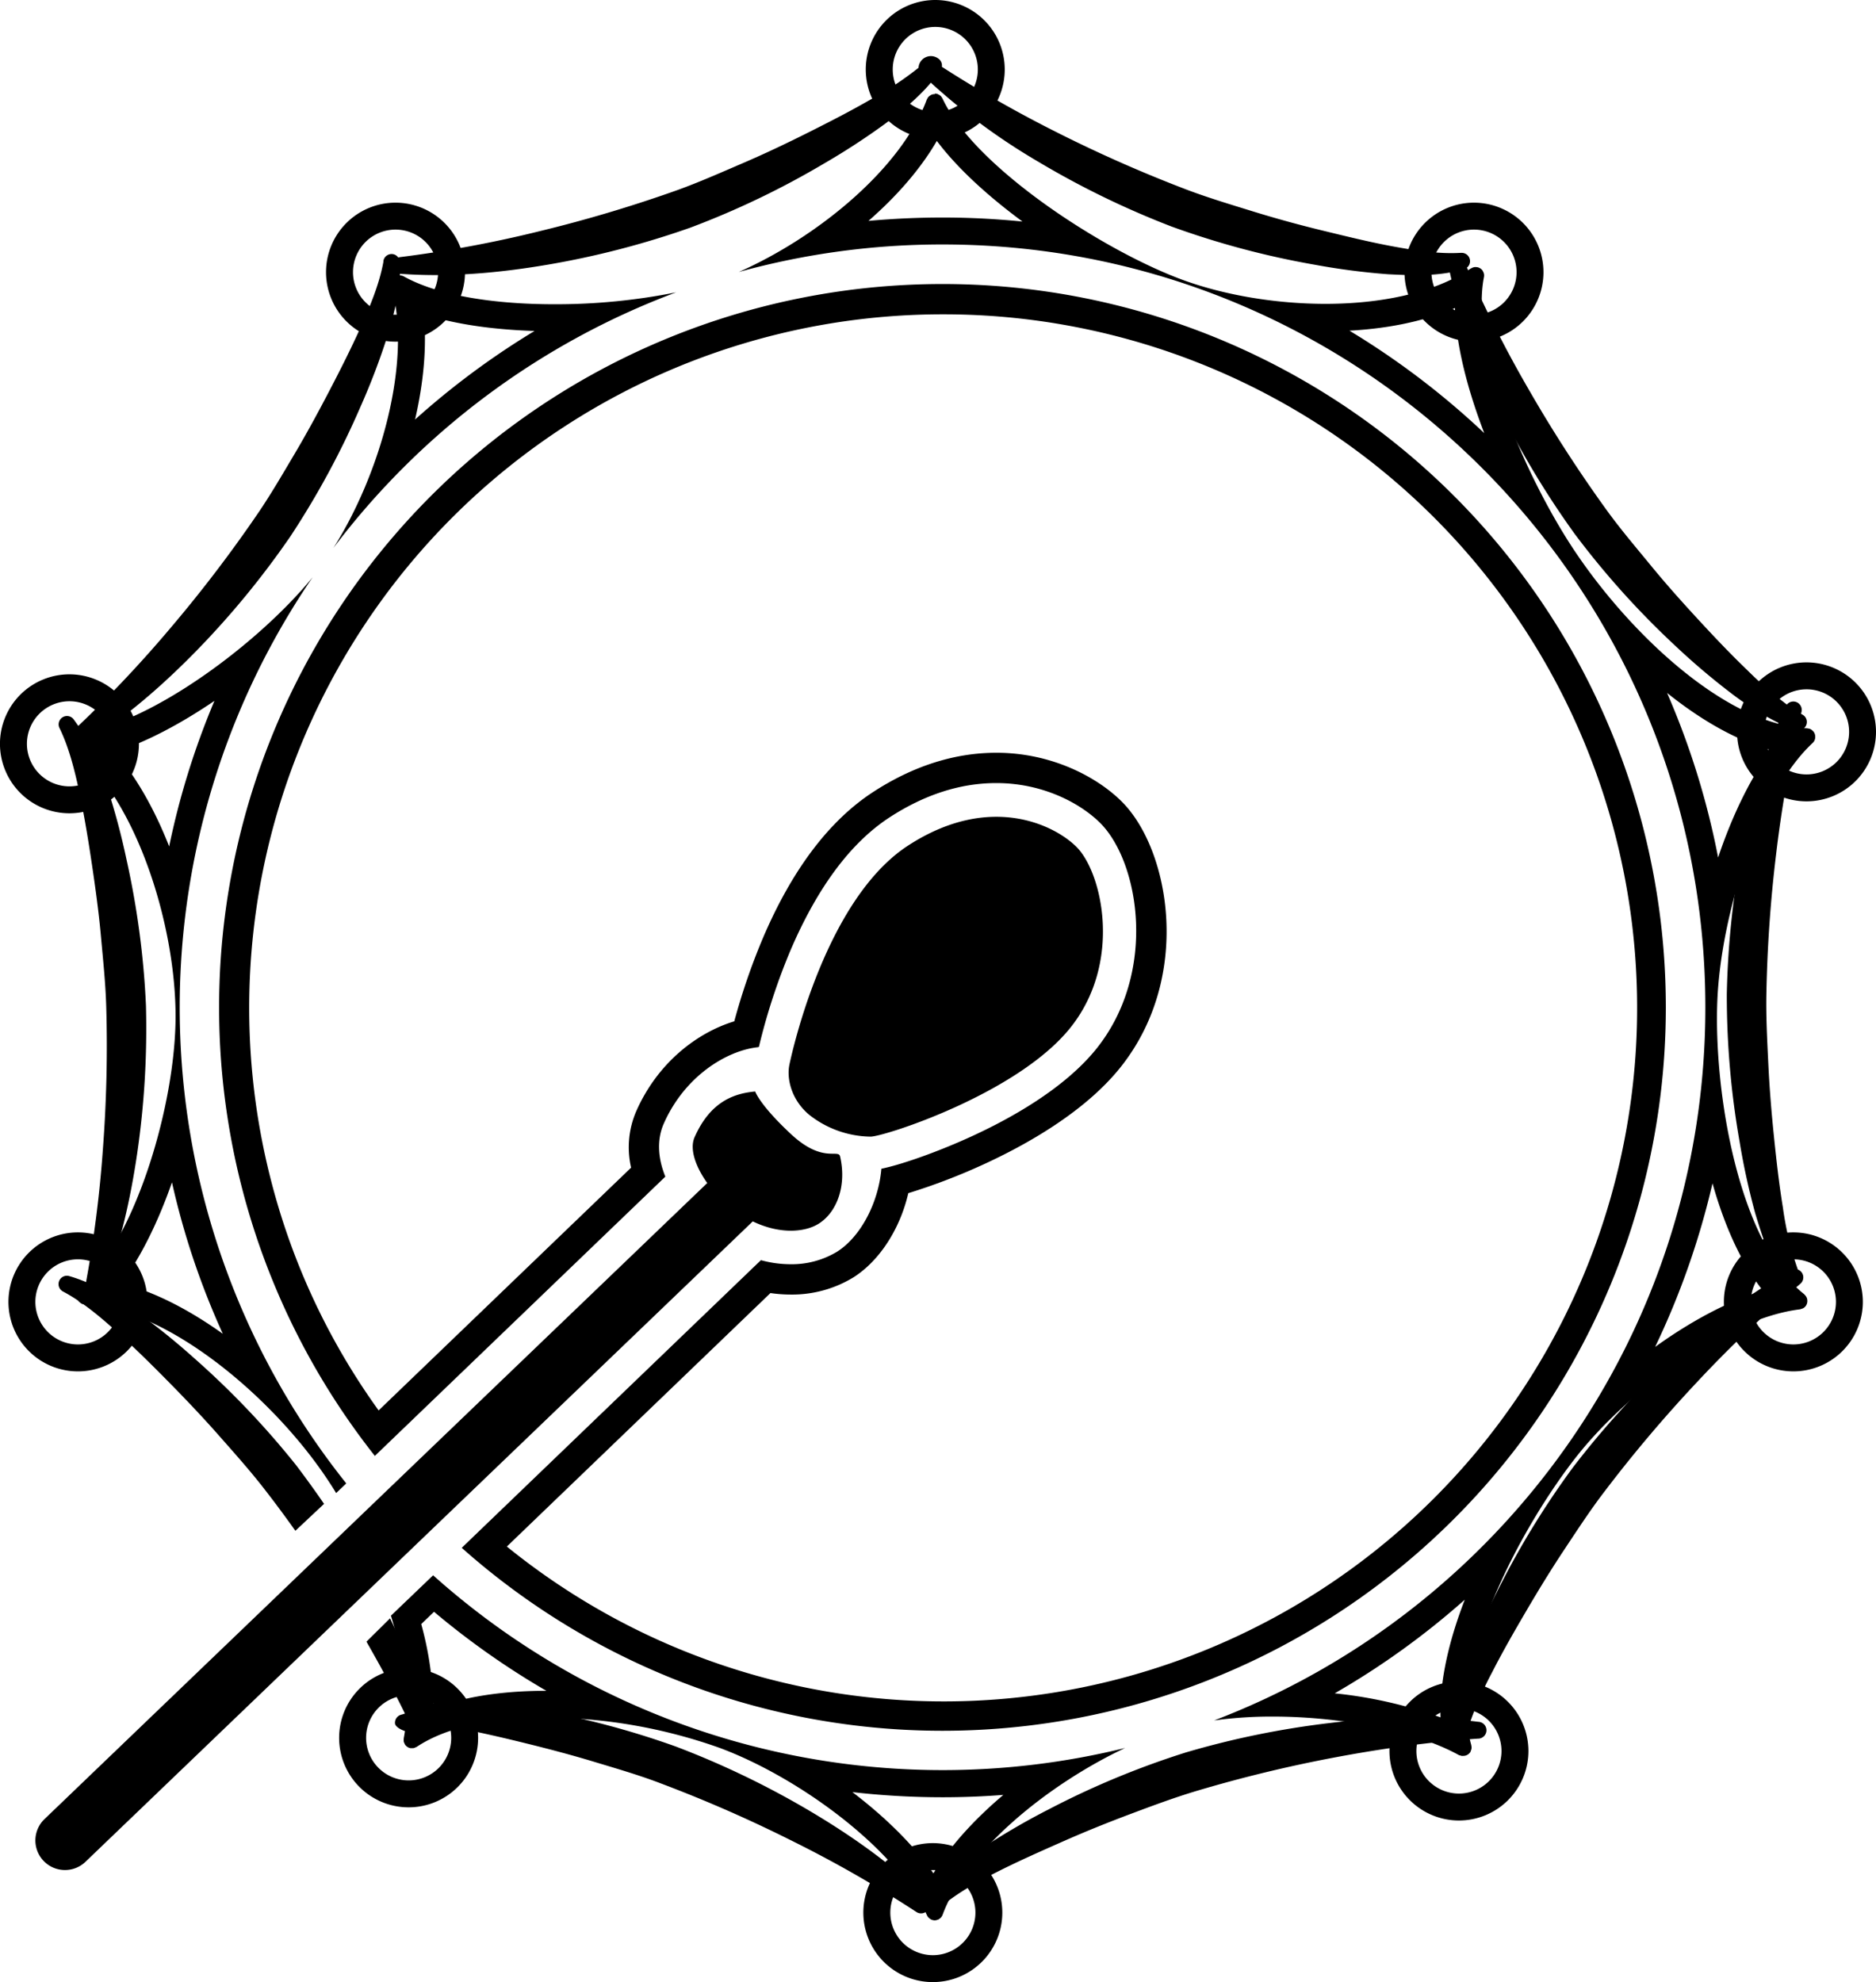 <svg xmlns="http://www.w3.org/2000/svg" viewBox="0 0 557.27 588.73"><title>drum_borderless_blk</title><path d="M585.61,238.68l-.25-.15-.22-.13c.05-.19.09-.38.14-.57v0a2.49,2.49,0,0,0-4.34-2.17,109.63,109.63,0,0,1-11.54-10c-5.08-4.86-9.94-10-14.75-15.21s-9.53-10.49-14-15.94-9.06-10.83-13.13-16.44a407.84,407.84,0,0,1-23-35.53,360.17,360.17,0,0,1-18.61-36.66,2.47,2.47,0,0,0-1.71-4.38h-.29c-6.49.37-13.54-.72-20.4-2s-13.8-3-20.67-4.67-13.72-3.55-20.48-5.64-13.51-4.11-20-6.58a409.31,409.31,0,0,1-38.71-17.13,365.42,365.42,0,0,1-33.73-19.25,2.5,2.5,0,0,0-.65-2.1,3.68,3.68,0,0,0-6.28,2.39A99.71,99.71,0,0,1,308.66,56c-6.09,3.51-12.4,6.73-18.73,9.9s-12.74,6.21-19.24,9-12.94,5.65-19.46,8A409,409,0,0,1,210.67,95a356.22,356.22,0,0,1-41.76,7.77h0a2.31,2.31,0,0,0-.47.11,2.43,2.43,0,0,0-1.53-1,2.48,2.48,0,0,0-2.88,2l0,.28c-1.16,6.4-3.86,13-6.73,19.37s-6.08,12.74-9.35,19-6.65,12.51-10.26,18.6-7.14,12.19-11.05,17.91a406.3,406.3,0,0,1-25.67,33.66A364.34,364.34,0,0,1,73.4,242c-.46-.66-.92-1.31-1.42-2a2.48,2.48,0,0,0-4.18,2.61l.13.26c2.82,5.86,4.52,12.79,5.94,19.63s2.57,13.87,3.61,20.88,2,14,2.64,21.08,1.38,14,1.58,21a404.43,404.43,0,0,1-1,42.32,359.62,359.62,0,0,1-5,39.42,43.24,43.24,0,0,0-5-1.78A2.48,2.48,0,0,0,68.86,410l.26.14c5.72,3.07,11.17,7.68,16.34,12.38s10.23,9.72,15.2,14.77,9.84,10.19,14.52,15.5,9.38,10.56,13.62,16.05c3.11,4,6.13,8.08,9.08,12.23l8.52-8q-4-5.82-8.28-11.46a251.09,251.09,0,0,0-30.31-31.82A205.93,205.93,0,0,0,90.7,416c-3.26-2.22-6.55-4.44-10.08-6.38,5.14-13.07,8.25-26.86,10.28-40.69a257.41,257.41,0,0,0,2.6-43.82,251.24,251.24,0,0,0-5.81-43.55A206.7,206.7,0,0,0,82,260.3a100,100,0,0,0-5.74-13.75c11.86-7.56,22.48-16.89,32.27-26.9a257.36,257.36,0,0,0,27.86-33.92,250.9,250.9,0,0,0,20.89-38.65,205.68,205.68,0,0,0,7.84-20.55c1.77-6,3.54-12.17,3.83-18.82l.1,0c14.65,1.09,29.35-.25,43.76-2.7A257.58,257.58,0,0,0,255.23,94a251.17,251.17,0,0,0,39.63-19,208.07,208.07,0,0,0,18.41-12c4.67-3.62,9.39-7.3,13.38-12.05a188.32,188.32,0,0,0,32,23.53,258.41,258.41,0,0,0,39.48,19.19A250.61,250.61,0,0,0,440.58,105a205.58,205.58,0,0,0,21.8,2.84c6.05.3,12.17.59,18.44-.51,3.1,13.94,8.37,27.3,14.58,40.08A257.19,257.19,0,0,0,517.93,185a250.93,250.93,0,0,0,29.34,32.72A208.21,208.21,0,0,0,564,232a87.06,87.06,0,0,0,14.44,9.1,190.09,190.09,0,0,0-10.73,36.92,258.06,258.06,0,0,0-4.62,43.65,250.64,250.64,0,0,0,3.79,43.77A208,208,0,0,0,571.6,387c1.91,6.23,3.86,12.55,7.5,18.44a186.66,186.66,0,0,0-32.16,24.37,258,258,0,0,0-29.56,32.45,251.46,251.46,0,0,0-22.85,37.53,206.43,206.43,0,0,0-8.87,20.11C483.73,525.37,481.81,531,481,537a195.27,195.27,0,0,0-35.61,1.14,258.16,258.16,0,0,0-43,8.77,251,251,0,0,0-40.59,16.83,206.66,206.66,0,0,0-19,11c-6.07,4.18-12.22,8.45-17,14.85a2.53,2.53,0,0,0-.34.62C315,580,303,571.57,290.45,564.15a258,258,0,0,0-39.56-19A250.65,250.65,0,0,0,208.38,534a205.27,205.27,0,0,0-21.81-2.74,21.93,21.93,0,0,0-10.38,2A177.36,177.36,0,0,0,166,507.07L159,514c4,7,7.87,14.09,11.43,21.36-.38.12-.76.24-1.16.35a2.48,2.48,0,0,0-1.8,2.54c.08,1.36,2.91,2.3,2.91,2.3.89,0,1.69-.14,2.42-.23l.33.68v0a2.49,2.49,0,0,0,4.69-1.58,20.58,20.58,0,0,1,7.69.17c6.92,1.26,13.82,2.88,20.69,4.57s13.74,3.5,20.51,5.55,13.53,4,20,6.5a406.72,406.72,0,0,1,38.79,17,356.31,356.31,0,0,1,36.87,21.09h0a2.5,2.5,0,0,0,3.15-.33,2.38,2.38,0,0,0,.56-.9,2.48,2.48,0,0,0,3.2,0l.22-.19c4.93-4.24,11.19-7.65,17.44-10.79s12.75-6,19.24-8.87,13.06-5.51,19.69-8,13.23-4.95,19.87-6.93A408.23,408.23,0,0,1,447,548.32c11.32-2.12,22.72-3.81,34.22-4.87a2.48,2.48,0,0,0,4.14-.36c1.25-.09,2.5-.2,3.76-.28h0a2.49,2.49,0,0,0,.15-5c-.77-.1-1.53-.19-2.3-.27a108.83,108.83,0,0,1,6.37-14.37c3.19-6.26,6.73-12.4,10.31-18.51s7.29-12.16,11.2-18.05,7.76-11.8,12-17.32A408.15,408.15,0,0,1,554.16,437a356.49,356.49,0,0,1,30.77-29.29l0,0a2.49,2.49,0,0,0,.58-3.11,2.46,2.46,0,0,0-1.32-1.13,92.46,92.46,0,0,1-4.43-18.38c-1.14-6.93-1.93-14-2.65-21s-1.32-14.11-1.66-21.18-.73-14.1-.61-21a407.63,407.63,0,0,1,2.95-42.23A368.92,368.92,0,0,1,584,243.27a2.47,2.47,0,0,0,1.61-4.59Z" transform="translate(-50.14 -26.39)"/><path d="M167.62,94.59A12.64,12.64,0,1,1,155,107.22a12.63,12.63,0,0,1,12.64-12.63m0-8a20.64,20.64,0,1,0,20.63,20.63,20.66,20.66,0,0,0-20.63-20.63Z" transform="translate(-50.14 -26.39)"/><path d="M488,94.59a12.64,12.64,0,1,1-12.64,12.63A12.63,12.63,0,0,1,488,94.59m0-8a20.64,20.64,0,1,0,20.63,20.63A20.66,20.66,0,0,0,488,86.59Z" transform="translate(-50.14 -26.39)"/><path d="M586.77,231.13a12.64,12.64,0,1,1-12.63,12.64,12.64,12.64,0,0,1,12.63-12.64m0-8a20.64,20.64,0,1,0,20.64,20.64,20.66,20.66,0,0,0-20.64-20.64Z" transform="translate(-50.14 -26.39)"/><path d="M582.87,400.44a12.64,12.64,0,1,1-12.64,12.64,12.63,12.63,0,0,1,12.64-12.64m0-8a20.64,20.64,0,1,0,20.63,20.64,20.66,20.66,0,0,0-20.63-20.64Z" transform="translate(-50.14 -26.39)"/><path d="M483.52,533.84a12.64,12.64,0,1,1-12.64,12.63,12.64,12.64,0,0,1,12.64-12.63m0-8a20.64,20.64,0,1,0,20.64,20.63,20.66,20.66,0,0,0-20.64-20.63Z" transform="translate(-50.14 -26.39)"/><path d="M327.24,581.84a12.64,12.64,0,1,1-12.63,12.63,12.64,12.64,0,0,1,12.63-12.63m0-8a20.64,20.64,0,1,0,20.64,20.63,20.65,20.65,0,0,0-20.64-20.63Z" transform="translate(-50.14 -26.39)"/><path d="M171.52,529.93a12.64,12.64,0,1,1-12.63,12.64,12.64,12.64,0,0,1,12.63-12.64m0-8a20.64,20.64,0,1,0,20.64,20.64,20.66,20.66,0,0,0-20.64-20.64Z" transform="translate(-50.14 -26.39)"/><path d="M73.29,400.44a12.64,12.64,0,1,1-12.64,12.64,12.64,12.64,0,0,1,12.64-12.64m0-8a20.64,20.64,0,1,0,20.64,20.64,20.66,20.66,0,0,0-20.64-20.64Z" transform="translate(-50.14 -26.39)"/><path d="M70.78,234.68a12.64,12.64,0,1,1-12.64,12.63,12.64,12.64,0,0,1,12.64-12.63m0-8a20.64,20.64,0,1,0,20.63,20.63,20.66,20.66,0,0,0-20.63-20.63Z" transform="translate(-50.14 -26.39)"/><path d="M328,34.39A12.64,12.64,0,1,1,315.33,47,12.63,12.63,0,0,1,328,34.39m0-8A20.64,20.64,0,1,0,348.6,47,20.65,20.65,0,0,0,328,26.39Z" transform="translate(-50.14 -26.39)"/><path d="M176,119.7c10.48,3.41,22.59,4.66,32.92,5A235,235,0,0,0,173.44,151C175.9,140.3,177,129.51,176,119.7m-7.14-11.5a2.54,2.54,0,0,0-1.6.58,2.5,2.5,0,0,0-.87,2.65c6.3,22.27-3.31,55.81-17.2,77.7A227.18,227.18,0,0,1,251,113.22a181.29,181.29,0,0,1-36.23,3.54c-17,0-34-2.34-44.66-8.25a2.47,2.47,0,0,0-1.2-.31Z" transform="translate(-50.14 -26.39)"/><path d="M328.45,68.28c6.22,8.25,15.36,16.5,25.42,23.92A236,236,0,0,0,330.12,91c-7.35,0-14.69.34-22,1,8.15-7.11,15.31-15.16,20.31-23.75m153.91,49.6c.34,11.41,3.86,24.58,8.7,37.19A236.1,236.1,0,0,0,451,124.61c9.72-.53,21.07-2.28,31.35-6.73m63,114.33c10,8,20.54,14.14,30.9,16.95-6.38,8.64-11.73,20-15.74,31.93a233.38,233.38,0,0,0-15.16-48.88m13.45,145.51c3.41,12.12,8.28,23.5,15,32-10.64,3.26-21.77,9.36-32,16.74a235.33,235.33,0,0,0,17.07-48.71m-73.6,123.74c-4.62,11.95-7.55,24.13-7.22,35a132.88,132.88,0,0,0-31.43-7.14,233.93,233.93,0,0,0,38.65-27.83M327.83,54.35h-.1a2.33,2.33,0,0,0-1,.23h0c-.06,0-.1.08-.15.11a2.41,2.41,0,0,0-.63.47,2.48,2.48,0,0,0-.44.71,1.25,1.25,0,0,0-.08.12c-7.57,20.6-32.71,41-55.84,51.19A226.87,226.87,0,0,1,330.12,99c125.15,0,226.6,101.45,226.6,226.6,0,96.73-60.61,179.29-145.92,211.8a125.29,125.29,0,0,1,17.39-1.15c20.23,0,42.22,4.18,55.4,11.49.05,0,.11,0,.16,0a2.54,2.54,0,0,0,.59.19l.32,0,.14,0a2.72,2.72,0,0,0,.69-.09,2.49,2.49,0,0,0,.87-.45,2.56,2.56,0,0,0,.64-.75h0s0-.08,0-.12a2.84,2.84,0,0,0,.26-.81,2.6,2.6,0,0,0-.07-.88s0-.06,0-.09h0c-7-24.78,15.52-65.81,31.36-85.85,15.27-19.31,44.24-40.9,66.29-43.6a1.86,1.86,0,0,0,.47-.16,2.4,2.4,0,0,0,.38-.12,2.45,2.45,0,0,0,.79-.63l0,0h0a2.6,2.6,0,0,0,.44-.88,2.49,2.49,0,0,0,.07-1h0s0,0,0-.05a2.24,2.24,0,0,0-.29-.87,2.61,2.61,0,0,0-.58-.7l0-.05h0c-19.64-15.47-26.93-60.29-25.84-87.17,1-25.11,12.14-61.53,28.32-76.6v0a2.54,2.54,0,0,0,.56-.78,2.51,2.51,0,0,0,.2-.86.24.24,0,0,0,0-.08h0a2.52,2.52,0,0,0-.15-1,2.48,2.48,0,0,0-.52-.83h0s-.07,0-.09-.07a2.64,2.64,0,0,0-.7-.5,2.3,2.3,0,0,0-.73-.18,1.74,1.74,0,0,0-.22-.05c-24-.92-52.7-28.1-69.27-53-13.65-20.5-31-59.19-26.73-81h0a0,0,0,0,0,0,0,2.53,2.53,0,0,0,0-1,3,3,0,0,0-.31-.76s0-.1-.06-.14h0a2.56,2.56,0,0,0-.7-.69,2.45,2.45,0,0,0-.9-.37h-.11a2.39,2.39,0,0,0-.87,0,2.45,2.45,0,0,0-.83.35s-.05,0-.07,0h0c-11,7.38-26.92,10.54-43.25,10.54-15,0-30.41-2.68-42.69-7.23-23.22-8.6-61.48-33.22-71.05-53.77a.54.54,0,0,0-.09-.12,2.46,2.46,0,0,0-.49-.67,2.57,2.57,0,0,0-.67-.41,1.4,1.4,0,0,0-.16-.1h0a2.47,2.47,0,0,0-.86-.15Z" transform="translate(-50.14 -26.39)"/><path d="M330.12,119.75a206,206,0,1,1-129.42,366L279,410.46a41.77,41.77,0,0,0,6,.44,34.86,34.86,0,0,0,18.81-5.2c7.74-5,13.71-14.4,16.14-24.91a182.51,182.51,0,0,0,22.25-8.5c12.61-5.78,29.87-15.42,40.52-28.56,21.74-26.85,15-64.82.73-79.16-7-7.05-20.5-14.59-37.33-14.59-12.39,0-24.69,3.91-36.56,11.62-13.1,8.51-24.13,23.12-32.8,43.43a192.17,192.17,0,0,0-8.5,24.72c-10.7,3.23-22.64,12-29.13,26.72a26.91,26.91,0,0,0-1.52,16.74l-75,72.11a203.18,203.18,0,0,1-27-51.87,206,206,0,0,1,194.48-273.7m0-9a214.88,214.88,0,0,0-168.6,348.08l86.29-82.95c-2.32-5.72-2.49-11.18-.46-15.76,6.28-14.21,18.76-21.66,27.85-22.67l.4-.09a184.38,184.38,0,0,1,9.43-28.8c8-18.62,17.85-31.89,29.43-39.42,10.38-6.74,21-10.16,31.65-10.16,14.08,0,25.21,6.17,30.95,11.93,11.62,11.72,17,44.48-1.34,67.16-9.54,11.77-25.53,20.65-37.27,26-9.66,4.42-20.49,8.25-26.46,9.46-.85,9.85-5.95,20-13.09,24.6A26,26,0,0,1,285,401.9a33.31,33.31,0,0,1-8.83-1.21L187.3,486.13A214.86,214.86,0,1,0,330.12,110.75Z" transform="translate(-50.14 -26.39)"/><path d="M113.81,234.63a231.91,231.91,0,0,0-13.42,43.17c-4.17-10.62-9.57-20.39-16.08-28,9.43-3.06,19.67-8.53,29.5-15.22M101.22,377.56a229.66,229.66,0,0,0,15.11,45c-9.8-7-20.13-12.43-30.1-15,6-8.16,11.06-18.72,15-30M143,197.86C126.49,218,94.26,241.7,73,244.29a1.45,1.45,0,0,0-.29.11,2.43,2.43,0,0,0-.63.2,2.78,2.78,0,0,0-.64.54.9.9,0,0,0-.1.09l0,0a2.48,2.48,0,0,0-.43.86,2.51,2.51,0,0,0-.08,1h0a2.66,2.66,0,0,0,.29.89.45.45,0,0,0,.11.13,2.62,2.62,0,0,0,.5.6l0,.05c19.63,15.45,31.62,55.46,30.49,83.13-1,25.63-12.18,62.6-28.37,77.72h0a3.06,3.06,0,0,0-.21.29,2.09,2.09,0,0,0-.35.49,2.84,2.84,0,0,0-.23.9s0,0,0,.07v.09a2.53,2.53,0,0,0,.67,1.7v0l.05,0a2.61,2.61,0,0,0,.77.54,3,3,0,0,0,.47.12,2.62,2.62,0,0,0,.45.1c24,.93,55.41,27.09,71.9,51.85.88,1.32,1.76,2.68,2.62,4.11L153,467A226.62,226.62,0,0,1,143,197.86Z" transform="translate(-50.14 -26.39)"/><path d="M179.07,505.13a234.73,234.73,0,0,0,33.37,23.47h-.13c-9.73,0-22.43,1-33.43,5.27a99.58,99.58,0,0,0-3.61-25.09l3.8-3.65m124.28,53.56a235.86,235.86,0,0,0,26.77,1.53q9,0,18.06-.7c-8.35,7.06-15.7,15-20.76,23.29-6.07-8.67-14.62-16.93-24.07-24.12M178.8,494.29l-12.53,12c4,13.16,5.8,26.21,3.81,36.4,0,0,0,.09,0,.13a3,3,0,0,0,0,.85,2.53,2.53,0,0,0,.29.7,1.67,1.67,0,0,0,.08.2h0a2.48,2.48,0,0,0,.69.68,2.35,2.35,0,0,0,.91.38,2.7,2.7,0,0,0,.48,0,2.38,2.38,0,0,0,.26,0c.13,0,.25,0,.38-.06a2.17,2.17,0,0,0,.54-.24,1,1,0,0,0,.22-.08c9.12-6.1,23.14-8.71,38.36-8.71a155.88,155.88,0,0,1,51.59,9c22.84,8.46,52.14,29.4,61.65,49.8h0a2.57,2.57,0,0,0,.51.7c.06.06.13.1.19.15a2.2,2.2,0,0,0,.58.37c.05,0,.08.06.13.08H327a3,3,0,0,0,.78.14h0a2.52,2.52,0,0,0,.94-.21l.11,0a.52.52,0,0,0,.11-.1,2.24,2.24,0,0,0,.56-.39,1.36,1.36,0,0,0,.17-.17,2.41,2.41,0,0,0,.46-.75c7-19.06,31.31-38.77,54.23-49.58A226.86,226.86,0,0,1,178.8,494.29Z" transform="translate(-50.14 -26.39)"/><path d="M293.47,389.77c-4.07,2.64-11.55,3.34-19.72-.6L75.54,579.38a8.79,8.79,0,0,1-12.19-12.67L260.23,377.78c-3.42-4.79-5.33-10.07-3.76-13.62,4.71-10.64,11.77-13,18-13.57,0,0,1.33,4,10.67,12.69s14,4.31,14.55,6.58C301.68,378.5,298.81,386.31,293.47,389.77ZM308.81,364c4.49-.17,43.46-12.8,59.14-32.17s9.68-46.12,2-53.85c-6.45-6.5-25.74-16.25-50.07-.43s-34.29,60.6-35.23,65,.73,10.73,5.92,15A30.05,30.05,0,0,0,308.81,364Z" transform="translate(-50.14 -26.39)"/></svg>